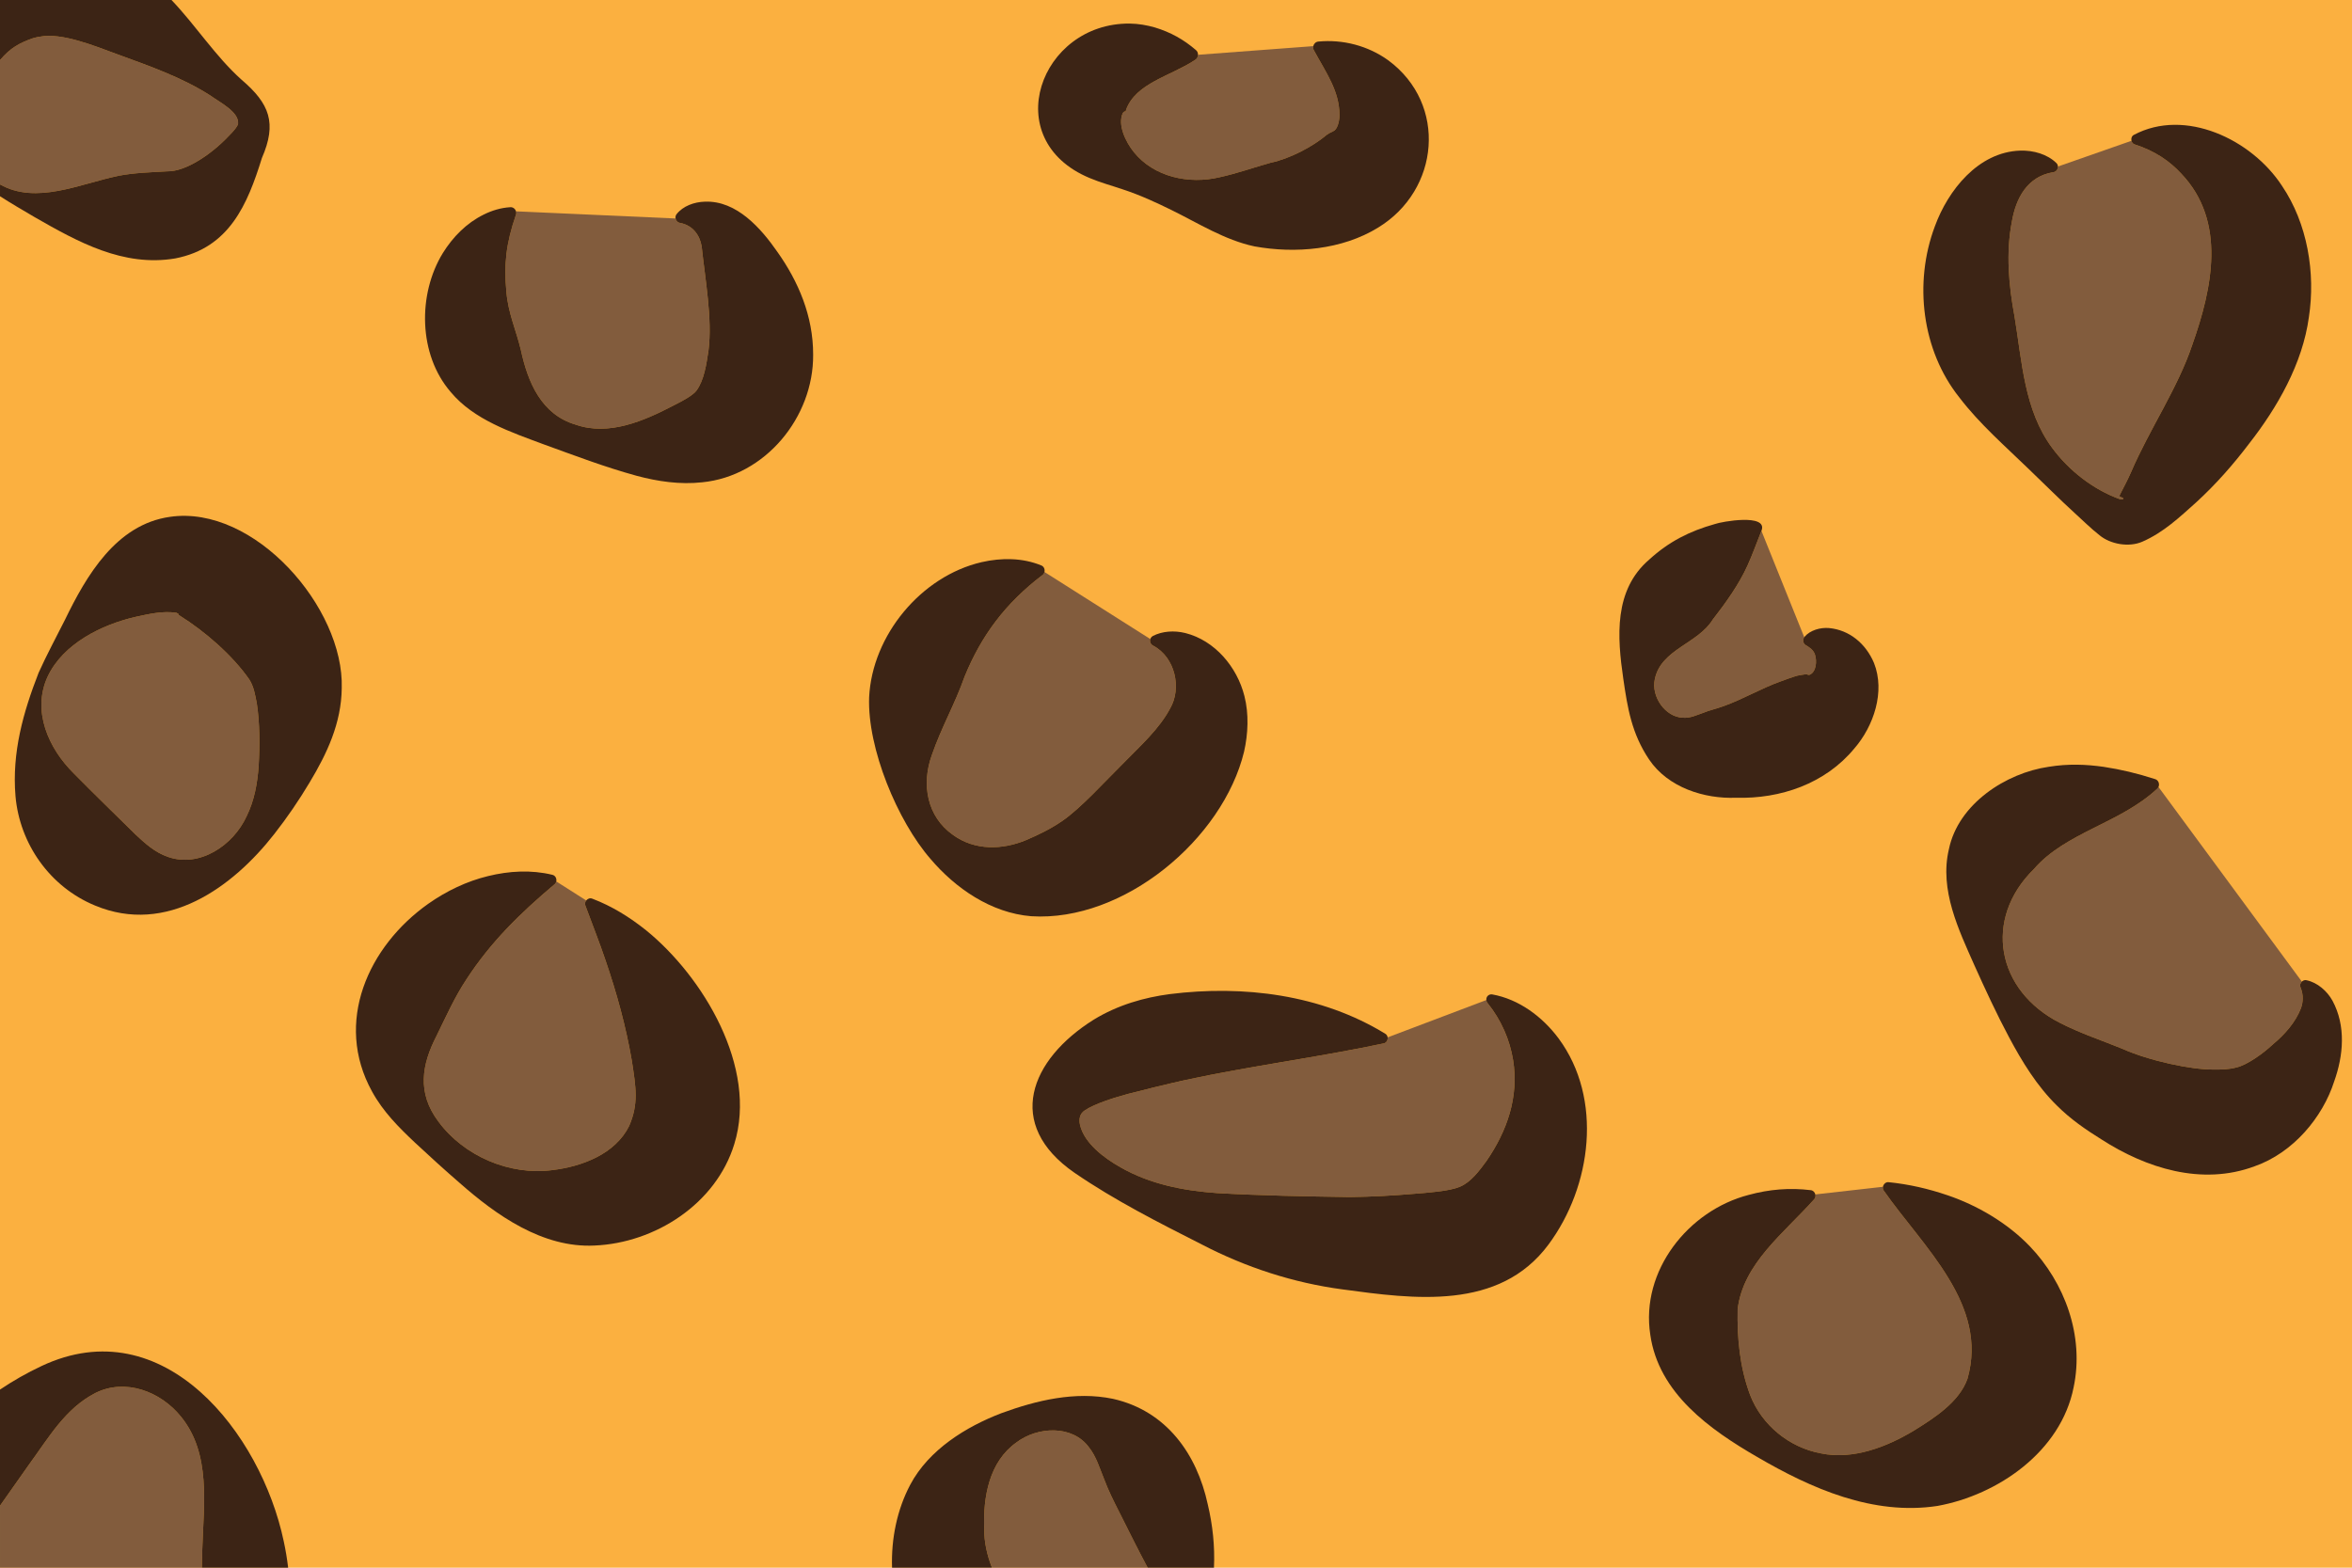 <?xml version="1.0" encoding="UTF-8"?>
<svg id="Layer_1" xmlns="http://www.w3.org/2000/svg" version="1.1" viewBox="0 0 600 400">
  <!-- Generator: Adobe Illustrator 29.5.1, SVG Export Plug-In . SVG Version: 2.1.0 Build 141)  -->
  <defs>
    <style>
      .st0 {
        fill: none;
      }

      .st1 {
        fill: #825c3d;
      }

      .st2 {
        fill: #fbb040;
      }

      .st3 {
        fill: #3c2415;
      }
    </style>
  </defs>
  <rect class="st2" width="600" height="400"/>
  <g>
    <path class="st0" d="M43.746,0c6.284,6.587,11.169,14.33,17.872,20.341,7.172,6.108,9.073,11.084,5.196,19.974-3.674,11.812-8.268,22.907-22.071,25.615-13.301,2.268-24.939-4.24-35.937-10.543-3.052-1.791-5.979-3.502-8.805-5.312v304.48c3.312-2.219,6.816-4.24,10.584-6.001,31.25-14.728,56.02,17.255,61.793,44.681.493,2.237.86,4.496,1.131,6.766h154.057c-.24-7.391,1.277-14.815,4.649-21.184,4.737-8.932,14.24-14.788,23.217-18.23,8.995-3.293,18.861-5.666,28.48-3.673,13.676,3.079,21.413,14.12,24.18,26.871,1.273,5.309,1.848,10.759,1.596,16.216h290.314V0H43.746ZM493.585,57.751c3.349-9.2,11.072-18.966,21.747-19.32,3.446-.115,6.987.941,9.26,3.176.266.249.377.563.39.879l18.762-6.565c-.139-.568.043-1.22.62-1.513,13.017-6.916,29.994,1.104,37.761,12.987,6.535,9.642,8.593,22.287,6.88,33.496-1.616,11.906-8.076,23.12-15.233,32.272-4.119,5.428-8.487,10.39-13.48,14.973-4.258,3.814-8.355,7.713-13.787,10.081-3.436,1.498-8.175.639-10.927-1.662-2.253-1.752-4.339-3.875-6.358-5.681-3.478-3.145-8.256-7.936-11.697-11.211-5.872-5.701-12.542-11.497-17.672-18.227-9.61-12.036-11.681-29.288-6.267-43.686ZM288.182,6.014c2.276.025,4.418.426,6.402.983,3.982,1.201,7.343,3.057,10.505,5.782.37.308.537.755.528,1.2l29.398-2.206c.139-.601.641-1.118,1.305-1.167,6.187-.599,12.664,1.037,17.875,4.816,15.09,11.182,13.075,33.061-2.624,42.644-9.187,5.675-21.138,6.692-31.531,4.803-7.594-1.598-14.461-5.981-21.181-9.272-4.071-2.007-8.109-3.858-12.419-5.27-2.846-.978-5.535-1.667-8.473-2.903-23.478-9.787-12.661-39.598,10.215-39.409ZM78.973,199.664c-2.726,4.577-5.748,8.98-8.996,13.134-10.657,13.659-27.513,25.86-45.727,18.255-11.571-4.756-19.248-15.827-20.296-27.921-.941-11.157,1.982-21.421,5.89-31.457,2.06-4.59,4.407-8.915,6.746-13.563,5.403-11.132,13.005-24.303,26.76-26.233,21.551-3.137,44.473,23.22,43.83,43.736-.107,8.944-3.78,16.693-8.207,24.05ZM187.317,291.922c-4.674,15.271-20.204,25.222-35.638,25.881-13.266.676-25.14-7.785-34.424-15.977-3.931-3.395-7.59-6.747-11.415-10.299-4.078-3.855-8.105-7.845-10.943-13.047-9.744-17.66-.969-37.035,14.349-47.873,4.674-3.285,9.843-5.758,15.265-7.07,5.396-1.325,11.015-1.636,16.384-.327.786.172,1.168.986,1.011,1.689l7.639,4.864c.357-.452.969-.708,1.551-.461,5.011,1.899,9.558,4.731,13.729,8.072,14.491,11.771,28.557,34.971,22.493,54.551ZM179.101,123.061c-5.625.618-11.326-.22-16.68-1.658-8.314-2.282-15.79-5.161-23.775-8.048-8.138-3.043-17.794-6.23-23.68-13.345-8.248-9.557-8.447-24.918-1.995-35.444,2.558-4.118,6.065-7.68,10.422-9.814,2.103-1.057,4.389-1.732,6.738-1.883.723-.077,1.315.423,1.503,1.052l40.709,1.826c-.071-.374-.005-.773.252-1.092,1.626-2.096,4.523-3.126,7.182-3.197,8.142-.365,14.427,6.894,18.515,12.786,5.327,7.499,9.169,16.364,9.141,26.274.112,15.91-12.176,30.966-28.334,32.542ZM237.373,219.152c-8.431-9.679-16.132-28.232-15.656-41.24.775-15.794,13.228-30.876,28.668-34.471,5.098-1.176,10.501-1.126,15.239.824.695.268.978,1.022.821,1.675l27,17.113c.024-.073.05-.145.087-.215.137-.258.344-.454.586-.579,2.349-1.21,5.406-1.45,8.278-.733,7.505,1.891,13.188,8.64,15.059,16.073,1.172,4.589.935,9.664-.087,14.179-5.402,22.299-30.682,43.495-54.314,41.998-10.273-.841-19.372-7.18-25.681-14.625ZM395.035,317.532c-12.582,16.976-34.399,13.915-52.595,11.453-12.485-1.661-24.6-5.612-35.743-11.399-11.15-5.653-22.268-11.274-32.582-18.344-17.929-12.394-11.344-28.891,4.875-39.061,6.175-3.786,12.965-5.685,19.422-6.533,18.781-2.351,38.634.092,54.984,10.121.356.215.54.56.589.924l25.184-9.532c-.042-.432.101-.875.466-1.165.309-.246.699-.331,1.06-.267,6.748,1.211,12.773,5.662,16.901,11.222,11.388,15.391,8.439,37.754-2.561,52.58ZM420.745,142.758c4.984-4.556,10.264-7.234,16.739-9.049,1.608-.607,13.468-2.745,11.904,1.631-.016.039-.03.076-.045.115l10.923,27.133c.025-.034.044-.07.073-.102,1.433-1.701,4.047-2.433,6.271-2.237,5.199.496,9.363,3.974,11.448,8.907,2.923,7.344-.113,16.171-4.996,21.795-7.408,9.007-18.857,12.923-30.2,12.595-8.022.325-17.334-2.559-22.188-9.783-4.452-6.633-5.484-13.147-6.559-20.523-1.562-10.713-2.485-22.679,6.63-30.483ZM528.991,353.952c-3.233,16.37-19.246,27.465-34.706,30.286-16.479,2.527-32.251-4.451-46.006-12.483-12.048-6.966-25.17-16.247-27.288-31.194-2.525-16.302,9.692-31.699,25.094-35.675,5.293-1.446,10.5-1.859,15.826-1.213.623.059,1.05.538,1.182,1.087l17.248-1.947c.122-.68.736-1.276,1.488-1.171,5.197.53,10.117,1.669,15.038,3.348,7.509,2.559,15.132,6.981,20.898,12.96,8.997,9.367,13.976,22.963,11.225,36.003ZM595.455,275.919c-2.926,9.134-10.422,18.193-20.291,21.652-13.534,5.055-27.797.423-39.078-6.851-4.02-2.495-7.947-5.219-11.309-8.582-5.13-5.004-8.949-11.26-12.281-17.514-3.12-5.836-6.125-12.335-8.841-18.371-3.936-8.899-8.957-19.193-6.495-29.544,2.392-11.66,14.641-19.484,25.401-21.052,5.047-.83,9.669-.626,14.081,0,4.428.669,8.555,1.665,13.107,3.126.874.242,1.24,1.257.882,2.013l36.576,49.662c.32-.305.771-.473,1.233-.346,2.727.571,5.204,2.731,6.57,5.196,3.477,6.419,2.807,14.013.444,20.608Z"/>
    <path class="st1" d="M131.584,54.904c-2.487,7.208-3.077,12.597-2.406,19.543.446,5.462,2.464,9.723,3.692,14.835,1.761,8.195,5.209,16.5,14.016,19.075,8.422,2.944,17.43-.988,24.779-4.818,2.941-1.467,5.139-2.725,6.042-3.917,1.934-2.728,2.497-6.636,3.031-10.183,1.026-8.108-.856-18.187-1.74-26.577-.488-2.896-2.282-5.394-5.563-5.998-.591-.095-.988-.578-1.091-1.117l-40.709-1.826c.094.314.096.658-.051.983Z"/>
    <path class="st3" d="M179.778,51.459c-2.659.071-5.556,1.101-7.182,3.197-.258.319-.324.718-.252,1.092.103.538.499,1.021,1.091,1.117,3.281.604,5.075,3.103,5.563,5.998.884,8.389,2.766,18.468,1.74,26.577-.534,3.547-1.097,7.455-3.031,10.183-.903,1.193-3.101,2.451-6.042,3.917-7.349,3.829-16.356,7.762-24.779,4.818-8.808-2.575-12.255-10.88-14.016-19.075-1.228-5.112-3.246-9.373-3.692-14.835-.671-6.945-.082-12.334,2.406-19.543.147-.325.145-.669.051-.983-.189-.63-.78-1.129-1.503-1.052-2.35.15-4.635.826-6.738,1.883-4.357,2.134-7.864,5.696-10.422,9.814-6.452,10.526-6.254,25.887,1.995,35.444,5.886,7.114,15.542,10.302,23.68,13.345,7.985,2.887,15.462,5.767,23.775,8.048,5.353,1.438,11.055,2.277,16.68,1.658,16.158-1.576,28.446-16.631,28.334-32.542.028-9.91-3.814-18.775-9.141-26.274-4.088-5.893-10.373-13.151-18.515-12.786Z"/>
    <path class="st1" d="M436.938,158.072c-3.773,6.17-13.172,7.575-14.779,15.177-1.01,4.463,2.636,9.702,7.126,9.876,2.01.141,3.52-.678,5.132-1.218,1.607-.666,3.386-1.042,5.453-1.799,5.029-1.829,9.497-4.517,14.452-6.275,1.082-.398,3.192-1.186,4.214-1.445.827-.192,1.551-.248,2.348-.382.243.177.532.234.803.145,1.642-.733,1.876-3.482,1.309-5.153-.37-1.138-1.35-1.805-2.368-2.409-.682-.43-.833-1.368-.361-2.001l-10.923-27.133c-1.322,3.37-2.288,6.024-3.49,8.719-2.247,5.02-5.725,9.791-8.916,13.898Z"/>
    <path class="st3" d="M442.862,203.547c11.343.327,22.791-3.589,30.2-12.595,4.883-5.624,7.919-14.451,4.996-21.795-2.084-4.932-6.248-8.411-11.448-8.907-2.224-.196-4.837.536-6.271,2.237-.029.032-.048.068-.073.102-.472.632-.321,1.571.361,2.001,1.018.604,1.998,1.272,2.368,2.409.567,1.671.333,4.42-1.309,5.153-.271.088-.559.032-.803-.145-.796.134-1.521.19-2.348.382-1.023.259-3.133,1.047-4.214,1.445-4.955,1.757-9.423,4.445-14.452,6.275-2.067.757-3.846,1.133-5.453,1.799-1.612.54-3.122,1.359-5.132,1.218-4.49-.174-8.136-5.413-7.126-9.876,1.606-7.602,11.005-9.007,14.779-15.177,3.191-4.107,6.669-8.878,8.916-13.898,1.202-2.695,2.168-5.349,3.49-8.719.015-.039.03-.076.045-.115,1.564-4.376-10.296-2.238-11.904-1.631-6.475,1.815-11.755,4.493-16.739,9.049-9.115,7.804-8.192,19.77-6.63,30.483,1.075,7.376,2.108,13.89,6.559,20.523,4.854,7.224,14.165,10.108,22.188,9.783Z"/>
    <path class="st1" d="M352.955,266.231c-16.85,3.587-34.007,5.746-50.718,9.375-5.16,1.158-9.877,2.32-14.427,3.494-3.421.93-8.465,2.465-11.1,4.232-1.23.809-1.553,2.158-1.18,3.774,1.117,4.636,6.2,8.423,10.358,10.76,7.465,4.261,15.928,5.941,24.531,6.552,11.372.648,22.594.847,33.854,1.011,5.533-.054,11.035-.358,16.491-.828,3.336-.265,8.889-.646,11.582-1.767,2.875-1.169,4.996-4.079,6.869-6.626,5.199-7.564,8.298-16.238,6.783-25.713-.873-5.278-3.016-10.191-6.536-14.589-.189-.216-.269-.478-.294-.743l-25.184,9.532c.09.666-.291,1.398-1.029,1.537Z"/>
    <path class="st3" d="M380.694,253.73c-.361-.063-.751.021-1.06.267-.365.29-.508.733-.466,1.165.026.265.106.528.294.743,3.52,4.397,5.664,9.311,6.536,14.589,1.515,9.474-1.584,18.149-6.783,25.713-1.873,2.548-3.994,5.457-6.869,6.626-2.693,1.121-8.246,1.502-11.582,1.767-5.456.47-10.958.774-16.491.828-11.26-.165-22.482-.364-33.854-1.011-8.602-.611-17.065-2.291-24.531-6.552-4.159-2.336-9.241-6.124-10.358-10.76-.374-1.616-.051-2.965,1.18-3.774,2.635-1.767,7.679-3.302,11.1-4.232,4.55-1.173,9.267-2.336,14.427-3.494,16.711-3.628,33.868-5.787,50.718-9.375.739-.139,1.119-.871,1.029-1.537-.049-.364-.233-.709-.589-.924-16.349-10.029-36.203-12.472-54.984-10.121-6.456.848-13.247,2.747-19.422,6.533-16.219,10.171-22.805,26.667-4.875,39.061,10.313,7.07,21.432,12.692,32.582,18.344,11.143,5.787,23.257,9.737,35.743,11.399,18.196,2.461,40.013,5.522,52.595-11.453,11-14.826,13.949-37.189,2.561-52.58-4.128-5.56-10.154-10.012-16.901-11.222Z"/>
    <path class="st1" d="M265.902,146.751c-9.424,7.185-15.579,15.429-19.843,25.919-2.423,6.894-5.865,12.834-8.339,19.968-2.714,7.471-1.266,15.732,5.418,20.409,5.571,4.04,12.585,3.801,18.562,1.326,3.201-1.346,6.342-2.891,9.218-4.863,4.784-3.253,11.129-10.313,15.386-14.5,4.647-4.764,9.348-8.905,12.207-14.266,2.982-5.129,1.309-13.003-4.302-15.986-.664-.291-.986-1.038-.764-1.704l-27-17.113c-.076.316-.248.611-.543.81Z"/>
    <path class="st3" d="M317.368,191.779c1.022-4.515,1.259-9.589.087-14.179-1.871-7.434-7.554-14.182-15.059-16.073-2.872-.716-5.929-.477-8.278.733-.242.124-.449.32-.586.579-.038.07-.063.143-.087.215-.222.666.1,1.413.764,1.704,5.611,2.984,7.284,10.857,4.302,15.986-2.859,5.361-7.561,9.502-12.207,14.266-4.258,4.187-10.602,11.247-15.386,14.5-2.876,1.972-6.017,3.516-9.218,4.863-5.977,2.475-12.991,2.714-18.562-1.326-6.683-4.677-8.132-12.939-5.418-20.409,2.474-7.134,5.916-13.074,8.339-19.968,4.264-10.49,10.418-18.735,19.843-25.919.295-.199.467-.494.543-.81.158-.652-.126-1.407-.821-1.675-4.739-1.95-10.142-2-15.239-.824-15.44,3.595-27.893,18.676-28.668,34.471-.477,13.008,7.225,31.561,15.656,41.24,6.309,7.445,15.408,13.784,25.681,14.625,23.632,1.497,48.912-19.699,54.314-41.998Z"/>
    <path class="st1" d="M119.027,249.826c-3.064,4.61-5.325,9.732-7.688,14.53-3.741,7.266-5.012,14.461.488,21.798,6.547,8.893,18.258,13.823,29.072,12.401,7.631-.922,16.04-4.105,19.598-11.262,2.455-5.666,1.738-9.803.675-16.715-1.498-8.664-3.803-17.096-6.73-25.632-1.499-4.476-3.308-8.964-5.115-13.897-.19-.463-.062-.935.218-1.289l-7.639-4.864c-.064.285-.207.554-.463.75-8.934,7.529-16.292,14.792-22.416,24.179Z"/>
    <path class="st3" d="M164.825,237.371c-4.172-3.341-8.718-6.172-13.729-8.072-.582-.247-1.193.009-1.551.461-.28.354-.408.826-.218,1.289,1.808,4.933,3.616,9.421,5.115,13.897,2.927,8.535,5.232,16.968,6.73,25.632,1.063,6.912,1.78,11.049-.675,16.715-3.558,7.157-11.967,10.34-19.598,11.262-10.814,1.422-22.524-3.509-29.072-12.401-5.5-7.336-4.228-14.532-.488-21.798,2.362-4.798,4.623-9.92,7.688-14.53,6.124-9.387,13.481-16.65,22.416-24.179.256-.197.399-.465.463-.75.157-.702-.225-1.517-1.011-1.689-5.369-1.308-10.988-.998-16.384.327-5.422,1.312-10.59,3.785-15.265,7.07-15.318,10.839-24.093,30.214-14.349,47.873,2.838,5.202,6.864,9.193,10.943,13.047,3.825,3.552,7.484,6.904,11.415,10.299,9.284,8.192,21.159,16.653,34.424,15.977,15.434-.659,30.964-10.61,35.638-25.881,6.064-19.58-8.001-42.78-22.493-54.551Z"/>
    <path class="st1" d="M63.617,173.402c-4.343-6.249-11.385-12.322-17.676-16.262-.334-.195-.492-.332-.451-.45-.002-.015.082-.085.003-.088-.175-.032-.31-.17-.465-.253,0,0-.18-.011-.18-.011-3.321-.495-6.91.326-10.253,1.058-8.625,1.974-18.5,6.826-22.46,15.276-4.034,8.773.261,18.3,6.665,24.642,5.512,5.595,10.508,10.407,15.746,15.585,2.406,2.242,4.875,4.551,8.29,5.733,8.089,2.85,16.68-2.936,20.078-10.379,1.947-3.924,2.776-8.393,3.07-12.913.303-5.245.29-10.755-.465-15.817-.418-2.16-.758-4.298-1.904-6.12Z"/>
    <path class="st3" d="M43.35,131.877c-13.755,1.93-21.358,15.101-26.76,26.233-2.338,4.648-4.686,8.973-6.746,13.563-3.908,10.036-6.831,20.301-5.89,31.457,1.048,12.095,8.725,23.165,20.296,27.921,18.214,7.605,35.07-4.596,45.727-18.255,3.248-4.154,6.27-8.557,8.996-13.134,4.427-7.357,8.099-15.107,8.207-24.05.644-20.516-22.279-46.873-43.83-43.736ZM65.986,195.339c-.294,4.52-1.123,8.989-3.07,12.913-3.399,7.442-11.99,13.229-20.078,10.379-3.415-1.182-5.884-3.492-8.29-5.733-5.239-5.178-10.234-9.99-15.746-15.585-6.404-6.341-10.699-15.868-6.665-24.642,3.959-8.45,13.835-13.302,22.46-15.276,3.343-.732,6.932-1.553,10.253-1.058,0,0,.18.011.18.011.155.083.29.221.465.253.079.003-.005.073-.003.088-.041.118.117.255.451.45,6.291,3.94,13.333,10.014,17.676,16.262,1.146,1.822,1.486,3.96,1.904,6.12.755,5.062.768,10.572.465,15.817Z"/>
    <path class="st1" d="M462.789,306.014c-7.779,8.708-18.161,16.411-19.516,28.105-.131,7.208.491,14.611,3.195,21.849,2.998,7.685,9.959,13.354,18.057,14.864,8.247,1.71,16.848-1.693,23.624-5.753,5.299-3.289,11.601-7.288,13.75-13.262,5.428-18.998-11.255-33.569-21.346-48.025-.223-.3-.27-.648-.211-.979l-17.248,1.947c.103.431.029.903-.305,1.255Z"/>
    <path class="st3" d="M496.869,304.99c-4.921-1.68-9.841-2.818-15.038-3.348-.752-.105-1.366.491-1.488,1.171-.059.33-.012.679.211.979,10.091,14.456,26.774,29.027,21.346,48.025-2.149,5.974-8.451,9.973-13.75,13.262-6.776,4.061-15.377,7.463-23.624,5.753-8.098-1.51-15.059-7.179-18.057-14.864-2.704-7.238-3.326-14.641-3.195-21.849,1.355-11.693,11.737-19.396,19.516-28.105.334-.352.409-.824.305-1.255-.132-.548-.559-1.027-1.182-1.087-5.326-.646-10.533-.233-15.826,1.213-15.402,3.976-27.62,19.374-25.094,35.675,2.118,14.947,15.24,24.228,27.288,31.194,13.755,8.032,29.527,15.011,46.006,12.483,15.46-2.821,31.473-13.916,34.706-30.286,2.751-13.039-2.228-26.636-11.225-36.003-5.766-5.978-13.389-10.401-20.898-12.96Z"/>
    <path class="st1" d="M523.711,43.947c-6.603,1.128-9.48,6.703-10.485,12.646-1.55,7.97-.792,16.212.687,24.172,1.903,11.395,2.438,23.945,9.645,33.578,4.246,5.749,10.462,10.571,17.129,12.986.517.181,1.398.062.756-.351-.517-.232-.941-.127-.616-.82.914-1.83,1.998-3.791,2.837-5.755,4.661-10.882,11.902-21.37,15.606-32.468,5.068-14.345,8.794-31.45-2.851-43.654-2.897-3.141-6.634-5.74-11.734-7.391-.515-.111-.828-.513-.939-.967l-18.762,6.565c.029.704-.487,1.419-1.271,1.461Z"/>
    <path class="st3" d="M517.524,119.664c3.441,3.275,8.219,8.065,11.697,11.211,2.018,1.806,4.104,3.93,6.358,5.681,2.752,2.301,7.491,3.16,10.927,1.662,5.431-2.368,9.529-6.267,13.787-10.081,4.993-4.582,9.361-9.545,13.48-14.973,7.157-9.153,13.617-20.366,15.233-32.272,1.713-11.209-.345-23.854-6.88-33.496-7.766-11.883-24.744-19.903-37.761-12.987-.577.293-.76.945-.62,1.513.111.454.424.856.939.967,5.1,1.651,8.837,4.25,11.734,7.391,11.646,12.204,7.919,29.31,2.851,43.654-3.703,11.098-10.944,21.586-15.606,32.468-.839,1.964-1.923,3.925-2.837,5.755-.325.693.099.588.616.82.642.412-.239.532-.756.351-6.666-2.415-12.883-7.236-17.129-12.986-7.207-9.633-7.742-22.183-9.645-33.578-1.479-7.959-2.237-16.202-.687-24.172,1.005-5.943,3.882-11.518,10.485-12.646.784-.042,1.3-.757,1.271-1.461-.013-.316-.125-.63-.39-.879-2.273-2.235-5.814-3.291-9.26-3.176-10.674.354-18.398,10.12-21.747,19.32-5.414,14.398-3.343,31.65,6.267,43.686,5.13,6.73,11.8,12.526,17.672,18.227Z"/>
    <path class="st1" d="M304.9,15.272c-6.253,4.169-15.201,5.899-17.669,12.824-.077.341.021.424-.099.359-.101-.084-.403-.024-.693.369-1.41,3.016.731,7.409,2.827,10.011,5.146,6.363,14.055,8.232,21.8,6.402,4.663-1.016,8.691-2.495,13.092-3.713,4.915-1.039,10.733-4.111,14.292-7.115.809-.62,1.215-.615,1.914-1.07.669-.449,1.312-1.96,1.344-3.983-.043-6.206-3.378-10.7-6.532-16.526-.204-.331-.243-.708-.162-1.057l-29.398,2.206c-.01.507-.25,1.01-.717,1.293Z"/>
    <path class="st3" d="M277.967,45.423c2.938,1.236,5.627,1.925,8.473,2.903,4.31,1.412,8.348,3.263,12.419,5.27,6.72,3.292,13.587,7.674,21.181,9.272,10.393,1.889,22.344.872,31.531-4.803,15.699-9.583,17.714-31.462,2.624-42.644-5.211-3.779-11.687-5.415-17.875-4.816-.664.049-1.166.565-1.305,1.167-.081.349-.042.725.162,1.057,3.154,5.826,6.489,10.32,6.532,16.526-.032,2.024-.675,3.535-1.344,3.983-.7.455-1.105.45-1.914,1.07-3.559,3.004-9.377,6.076-14.292,7.115-4.401,1.218-8.43,2.697-13.092,3.713-7.745,1.831-16.654-.039-21.8-6.402-2.096-2.602-4.237-6.995-2.827-10.011.29-.393.592-.453.693-.369.12.065.022-.018.099-.359,2.468-6.925,11.415-8.656,17.669-12.824.467-.283.708-.786.717-1.293.009-.444-.158-.892-.528-1.2-3.162-2.725-6.523-4.58-10.505-5.782-1.984-.557-4.126-.958-6.402-.983-22.876-.189-33.693,29.622-10.215,39.409Z"/>
    <path class="st1" d="M281.61,377.269c-1.121-2.734-1.943-5.637-3.822-7.994-4.234-5.755-13.105-5.299-18.475-1.243-7.018,4.966-8.527,13.992-8.24,21.955-.038,3.501.741,6.834,1.975,10.013h39.721c-2.449-4.592-4.764-9.25-7.15-14.004-1.497-2.929-2.9-5.749-4.008-8.727Z"/>
    <path class="st3" d="M308.09,383.784c-2.766-12.75-10.504-23.792-24.18-26.871-9.618-1.993-19.485.38-28.48,3.673-8.976,3.442-18.48,9.298-23.217,18.23-3.372,6.37-4.889,13.793-4.649,21.184h25.484c-1.234-3.179-2.014-6.512-1.975-10.013-.287-7.963,1.221-16.989,8.24-21.955,5.37-4.057,14.242-4.512,18.475,1.243,1.879,2.357,2.701,5.26,3.822,7.994,1.108,2.978,2.512,5.798,4.008,8.727,2.386,4.754,4.701,9.412,7.15,14.004h16.917c.252-5.457-.323-10.907-1.596-16.216Z"/>
    <path class="st1" d="M46.207,361.512c-5.262-6.546-14.256-9.861-21.817-6.111-7.757,3.968-11.866,11.289-17.161,18.532-2.197,3.177-4.732,6.663-7.228,10.256v15.812h51.502c.018-1.56.049-3.123.106-4.692.354-11.527,2.258-24.346-5.4-33.796Z"/>
    <path class="st3" d="M10.584,348.554c-3.768,1.761-7.272,3.783-10.584,6.001v29.633c2.496-3.593,5.031-7.079,7.228-10.256,5.296-7.243,9.405-14.564,17.161-18.532,7.561-3.75,16.556-.435,21.817,6.111,7.659,9.45,5.754,22.269,5.4,33.796-.056,1.569-.088,3.133-.106,4.692h22.006c-.271-2.27-.639-4.529-1.131-6.766-5.772-27.426-30.543-59.409-61.793-44.681Z"/>
    <path class="st1" d="M30.049,44.897c3.935-.816,8.629-.95,12.596-1.18,4.846.097,11.466-4.567,15.457-8.771,1.609-1.575,2.486-2.687,2.631-3.365.298-2.994-4.613-5.44-6.804-7.027-7.344-4.817-16.221-7.846-24.241-10.794-5.617-2.079-14.056-5.518-19.569-4.387-.616.063-1.15.25-1.723.381-3.465,1.231-5.723,2.431-8.396,5.582v31.719c9.244,5.24,20.406-.164,30.049-2.158Z"/>
    <path class="st3" d="M44.742,65.93c13.803-2.707,18.398-13.802,22.071-25.615,3.876-8.89,1.976-13.867-5.196-19.974-6.703-6.011-11.587-13.754-17.872-20.341H0v15.336c2.673-3.151,4.931-4.351,8.396-5.582.573-.131,1.107-.318,1.723-.381,5.513-1.13,13.952,2.309,19.569,4.387,8.02,2.947,16.897,5.976,24.241,10.794,2.19,1.587,7.102,4.033,6.804,7.027-.145.678-1.021,1.79-2.631,3.365-3.991,4.204-10.611,8.869-15.457,8.771-3.968.23-8.662.364-12.596,1.18-9.643,1.995-20.805,7.398-30.049,2.158v3.02c2.826,1.81,5.754,3.522,8.805,5.312,10.999,6.304,22.636,12.811,35.937,10.543Z"/>
    <path class="st1" d="M518.84,221.756c-12.969,12.732-9.586,31.059,6.765,39.288,5.186,2.638,10.447,4.369,15.708,6.514,7.086,3.171,17.699,5.372,23.285,5.337,2.19.017,3.947,0,6.031-.562,2.547-.615,6.58-3.401,9.178-5.859,2.991-2.48,5.755-5.575,7.172-9.224.523-1.444.715-3.341-.119-5.336-.227-.533-.033-1.092.347-1.455l-36.576-49.662c-.072.151-.162.295-.294.417-9.474,8.874-23.364,11.128-31.497,20.541Z"/>
    <path class="st3" d="M588.441,250.114c-.462-.126-.912.041-1.233.346-.381.362-.575.921-.347,1.455.834,1.995.643,3.893.119,5.336-1.417,3.649-4.181,6.744-7.172,9.224-2.597,2.458-6.631,5.245-9.178,5.859-2.083.561-3.841.579-6.031.562-5.586.034-16.199-2.166-23.285-5.337-5.261-2.145-10.522-3.876-15.708-6.514-16.351-8.229-19.734-26.556-6.765-39.288,8.133-9.413,22.023-11.668,31.497-20.541.132-.122.222-.266.294-.417.358-.756-.008-1.771-.882-2.013-4.552-1.461-8.679-2.457-13.107-3.126-4.412-.626-9.034-.831-14.081,0-10.76,1.568-23.009,9.391-25.401,21.052-2.462,10.351,2.559,20.645,6.495,29.544,2.716,6.036,5.721,12.535,8.841,18.371,3.332,6.254,7.151,12.51,12.281,17.514,3.362,3.363,7.288,6.087,11.309,8.582,11.281,7.274,25.544,11.906,39.078,6.851,9.869-3.46,17.364-12.519,20.291-21.652,2.363-6.595,3.033-14.19-.444-20.608-1.367-2.466-3.843-4.626-6.57-5.196Z"/>
  </g>
</svg>